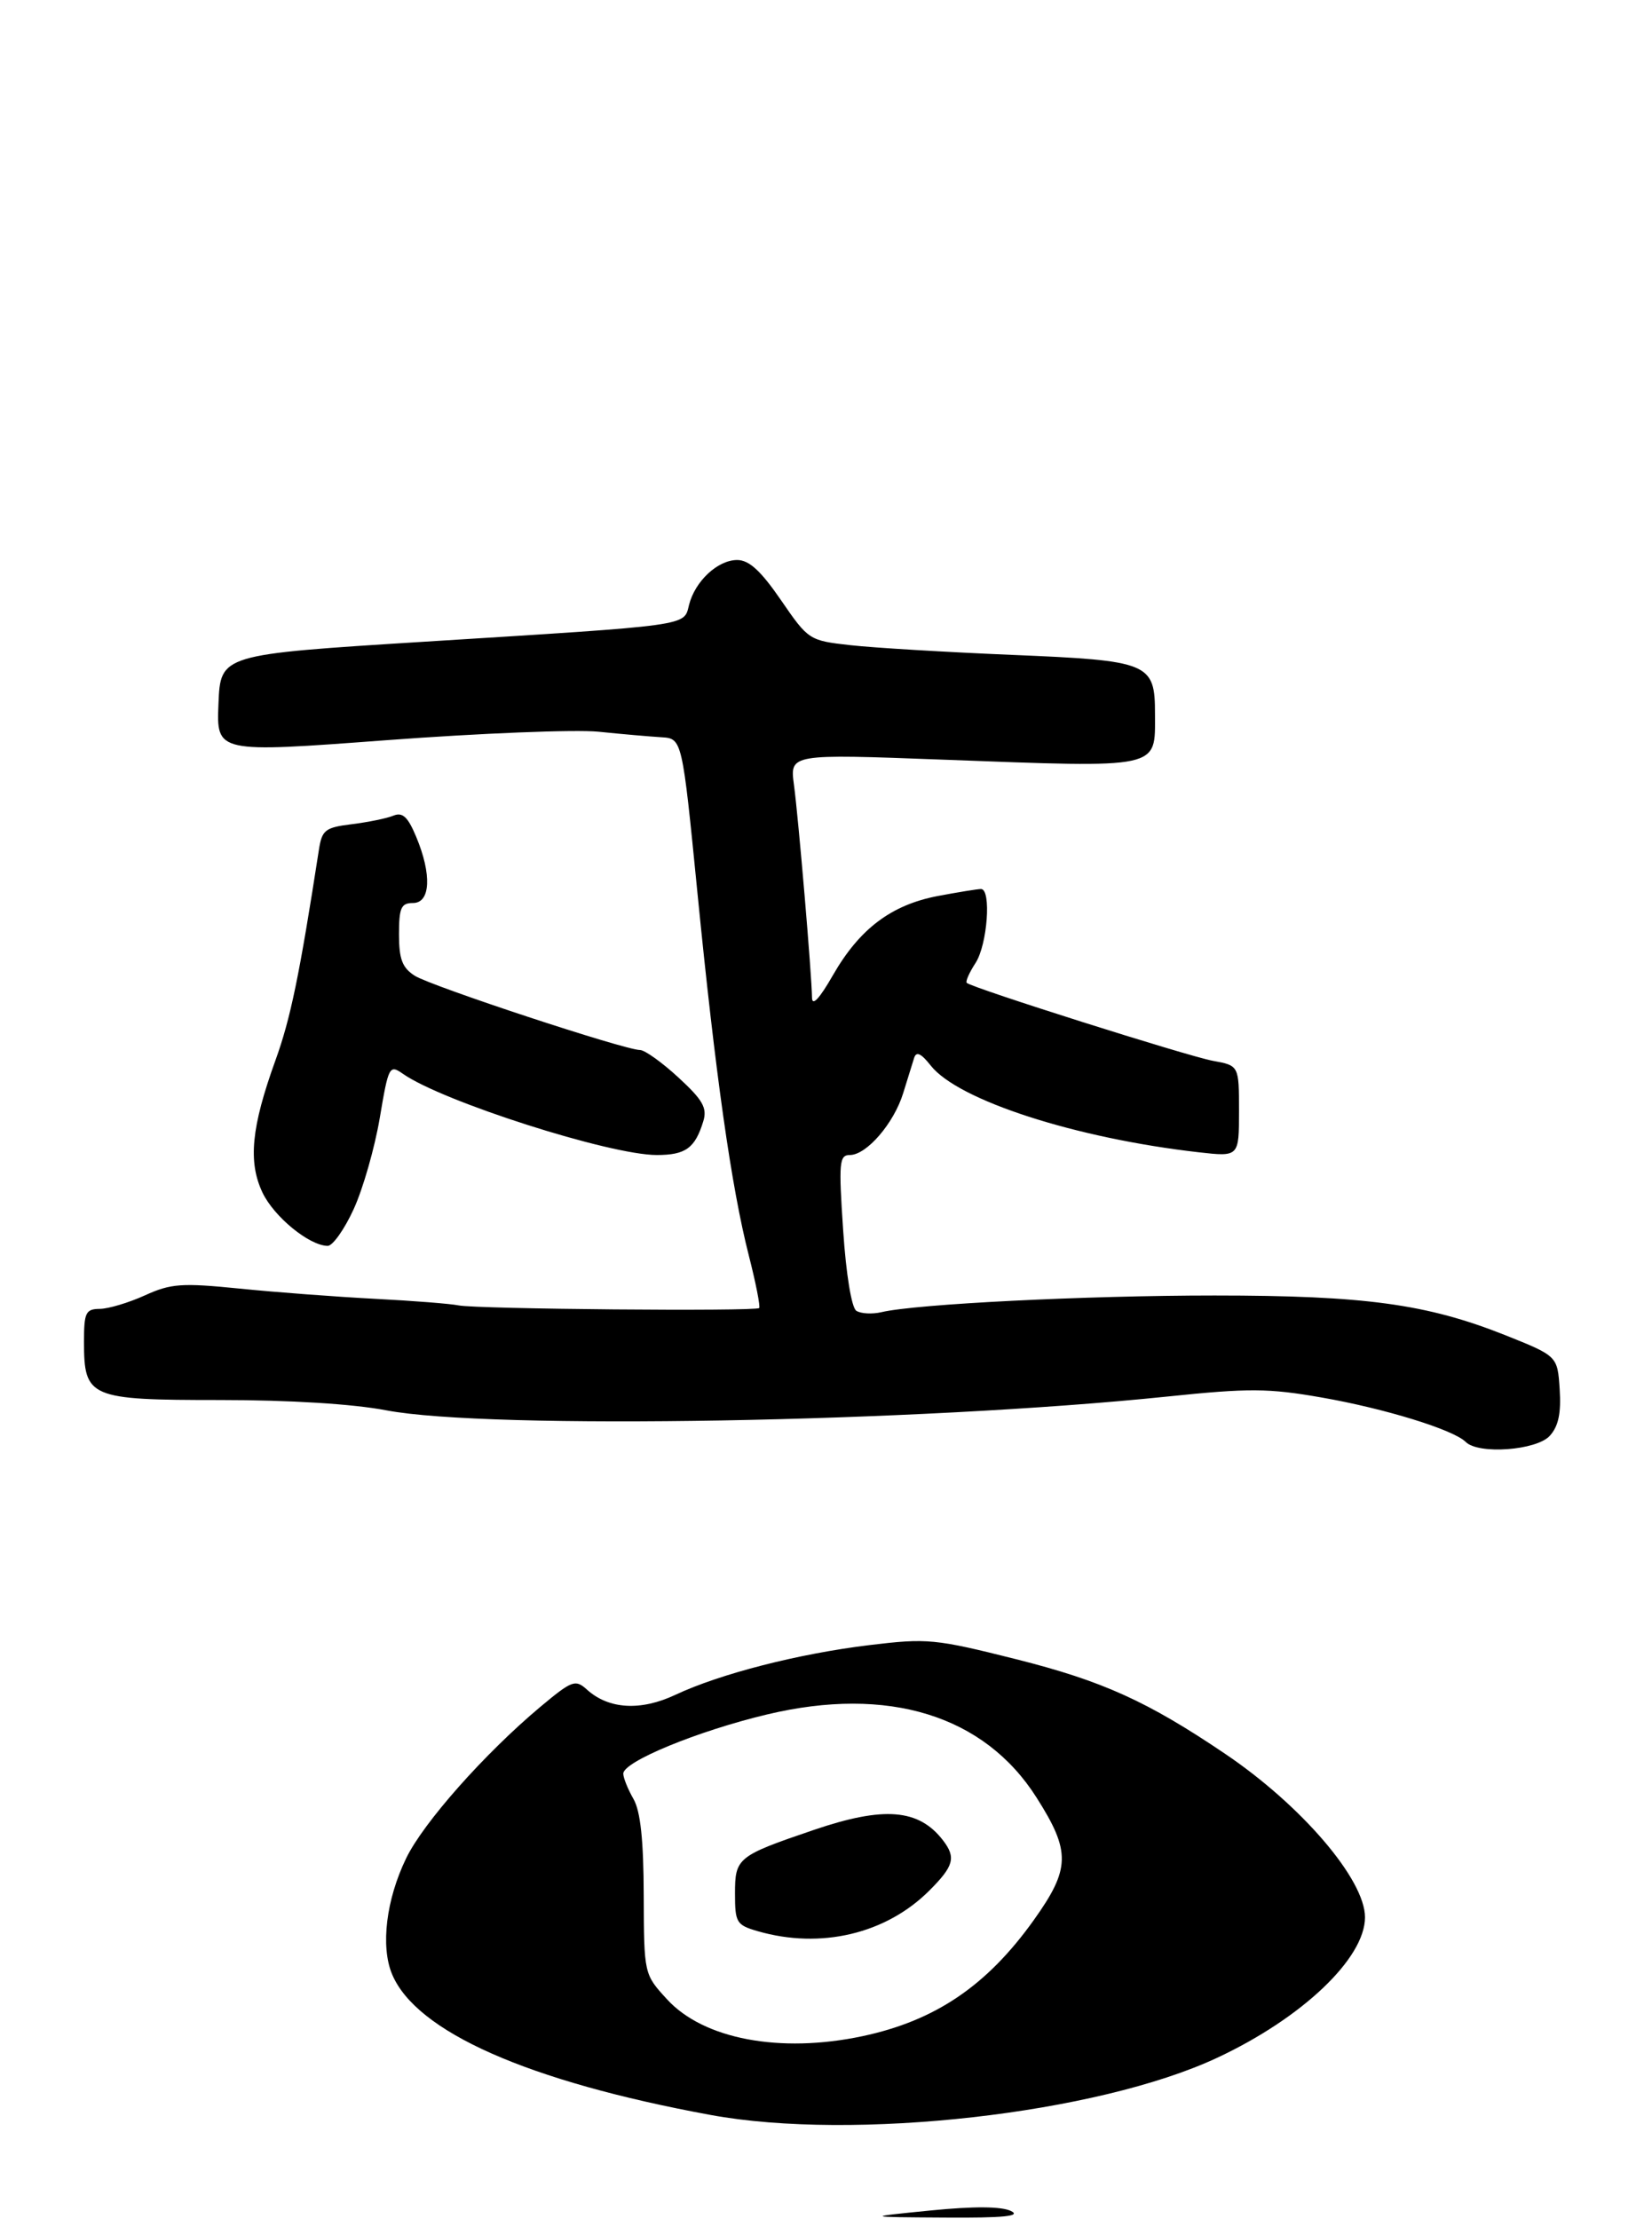 <?xml version="1.0" encoding="UTF-8" standalone="no"?>
<!DOCTYPE svg PUBLIC "-//W3C//DTD SVG 1.1//EN" "http://www.w3.org/Graphics/SVG/1.1/DTD/svg11.dtd" >
<svg xmlns="http://www.w3.org/2000/svg" xmlns:xlink="http://www.w3.org/1999/xlink" version="1.1" viewBox="0 0 236 317">
 <g >
 <path fill="currentColor"
d=" M 221.40 205.11 C 222.64 203.75 223.03 201.87 222.81 198.46 C 222.50 193.72 222.50 193.72 215.02 190.73 C 203.83 186.28 194.97 185.07 173.50 185.07 C 155.08 185.07 130.86 186.28 125.92 187.45 C 124.59 187.76 122.97 187.67 122.33 187.25 C 121.65 186.80 120.87 182.06 120.45 175.74 C 119.80 166.05 119.89 165.00 121.41 165.00 C 123.80 165.00 127.71 160.46 129.03 156.15 C 129.65 154.14 130.35 151.88 130.59 151.13 C 130.90 150.16 131.58 150.47 132.96 152.22 C 136.86 157.18 153.61 162.60 171.25 164.61 C 177.00 165.26 177.00 165.26 177.00 158.74 C 177.00 152.22 177.00 152.22 173.25 151.54 C 169.68 150.88 138.92 141.15 138.11 140.41 C 137.90 140.22 138.47 138.94 139.36 137.57 C 141.06 134.97 141.65 127.00 140.14 127.00 C 139.66 127.00 136.89 127.45 133.97 128.00 C 127.32 129.27 122.80 132.68 118.99 139.31 C 117.05 142.70 116.01 143.80 116.00 142.50 C 115.97 139.32 114.07 116.94 113.42 112.10 C 112.83 107.70 112.83 107.70 134.67 108.52 C 166.07 109.69 165.00 109.92 165.00 102.03 C 165.00 94.68 164.26 94.37 144.50 93.55 C 135.15 93.16 124.81 92.54 121.51 92.17 C 115.59 91.51 115.49 91.44 111.58 85.75 C 108.69 81.54 107.01 80.00 105.31 80.00 C 102.53 80.00 99.28 83.03 98.43 86.43 C 97.67 89.46 98.94 89.28 60.50 91.68 C 31.50 93.50 31.50 93.50 31.21 100.53 C 30.92 107.56 30.92 107.56 55.21 105.74 C 68.57 104.74 82.20 104.20 85.50 104.53 C 88.80 104.87 92.84 105.22 94.48 105.32 C 97.45 105.50 97.45 105.50 99.63 127.50 C 102.20 153.50 104.48 169.61 106.98 179.38 C 107.98 183.30 108.64 186.66 108.45 186.86 C 107.98 187.36 67.98 187.01 65.50 186.48 C 64.40 186.25 59.00 185.82 53.50 185.54 C 48.00 185.25 39.31 184.60 34.20 184.08 C 25.94 183.25 24.42 183.36 20.70 185.05 C 18.39 186.10 15.49 186.97 14.25 186.98 C 12.24 187.00 12.00 187.50 12.00 191.67 C 12.00 199.68 12.74 200.00 31.40 200.00 C 41.41 200.00 50.41 200.56 55.17 201.47 C 69.82 204.27 131.19 203.19 166.80 199.50 C 178.44 198.29 181.20 198.31 188.80 199.64 C 197.81 201.21 207.64 204.24 209.39 205.99 C 211.21 207.81 219.51 207.20 221.40 205.11 Z  M 50.53 172.72 C 51.86 169.82 53.53 163.97 54.25 159.72 C 55.50 152.29 55.63 152.05 57.56 153.40 C 63.19 157.35 87.11 165.00 93.82 165.00 C 97.94 165.00 99.29 164.03 100.47 160.18 C 101.05 158.28 100.41 157.14 96.92 153.93 C 94.58 151.77 92.11 150.00 91.43 150.00 C 89.25 150.00 61.59 140.88 59.25 139.39 C 57.47 138.25 57.00 137.03 57.00 133.48 C 57.00 129.67 57.30 129.00 59.00 129.00 C 61.51 129.00 61.71 124.93 59.45 119.53 C 58.26 116.68 57.51 115.99 56.20 116.52 C 55.26 116.91 52.60 117.45 50.27 117.74 C 46.45 118.21 46.00 118.56 45.56 121.38 C 42.77 139.40 41.51 145.51 39.34 151.50 C 35.90 161.03 35.42 165.97 37.50 170.37 C 39.15 173.83 44.18 177.95 46.81 177.98 C 47.52 177.99 49.20 175.63 50.53 172.72 Z  M 132.92 315.78 C 139.14 315.16 143.04 315.19 144.42 315.85 C 145.94 316.59 143.41 316.85 135.00 316.79 C 123.50 316.72 123.50 316.72 132.92 315.78 Z  M 101.50 302.13 C 75.41 297.33 59.42 290.25 56.00 282.00 C 54.35 278.03 55.17 271.35 58.02 265.47 C 60.47 260.39 69.25 250.49 77.16 243.86 C 81.73 240.04 82.19 239.87 83.85 241.37 C 86.96 244.18 91.51 244.45 96.47 242.12 C 102.87 239.11 114.06 236.24 124.21 235.01 C 132.48 234.01 133.56 234.11 145.21 237.04 C 157.51 240.14 163.92 243.04 175.03 250.55 C 185.95 257.93 195.00 268.51 195.00 273.89 C 195.00 279.76 186.02 288.29 173.87 293.97 C 156.76 301.97 121.97 305.89 101.50 302.13 Z  M 123.20 290.88 C 133.61 288.67 140.99 283.67 147.68 274.30 C 152.92 266.95 152.98 264.51 148.09 256.81 C 140.63 245.03 126.87 240.79 109.57 244.92 C 99.63 247.29 88.98 251.68 89.04 253.39 C 89.05 254.00 89.71 255.62 90.50 257.00 C 91.50 258.75 91.94 262.89 91.96 270.76 C 92.00 282.03 92.00 282.03 95.29 285.61 C 100.50 291.31 111.44 293.37 123.20 290.88 Z  M 108.25 275.88 C 105.21 275.00 105.00 274.65 105.00 270.51 C 105.00 265.40 105.34 265.13 116.30 261.40 C 126.29 258.00 131.26 258.41 134.72 262.91 C 136.60 265.36 136.26 266.58 132.77 270.07 C 126.58 276.27 117.24 278.48 108.25 275.88 Z "/>
</g>
</svg>